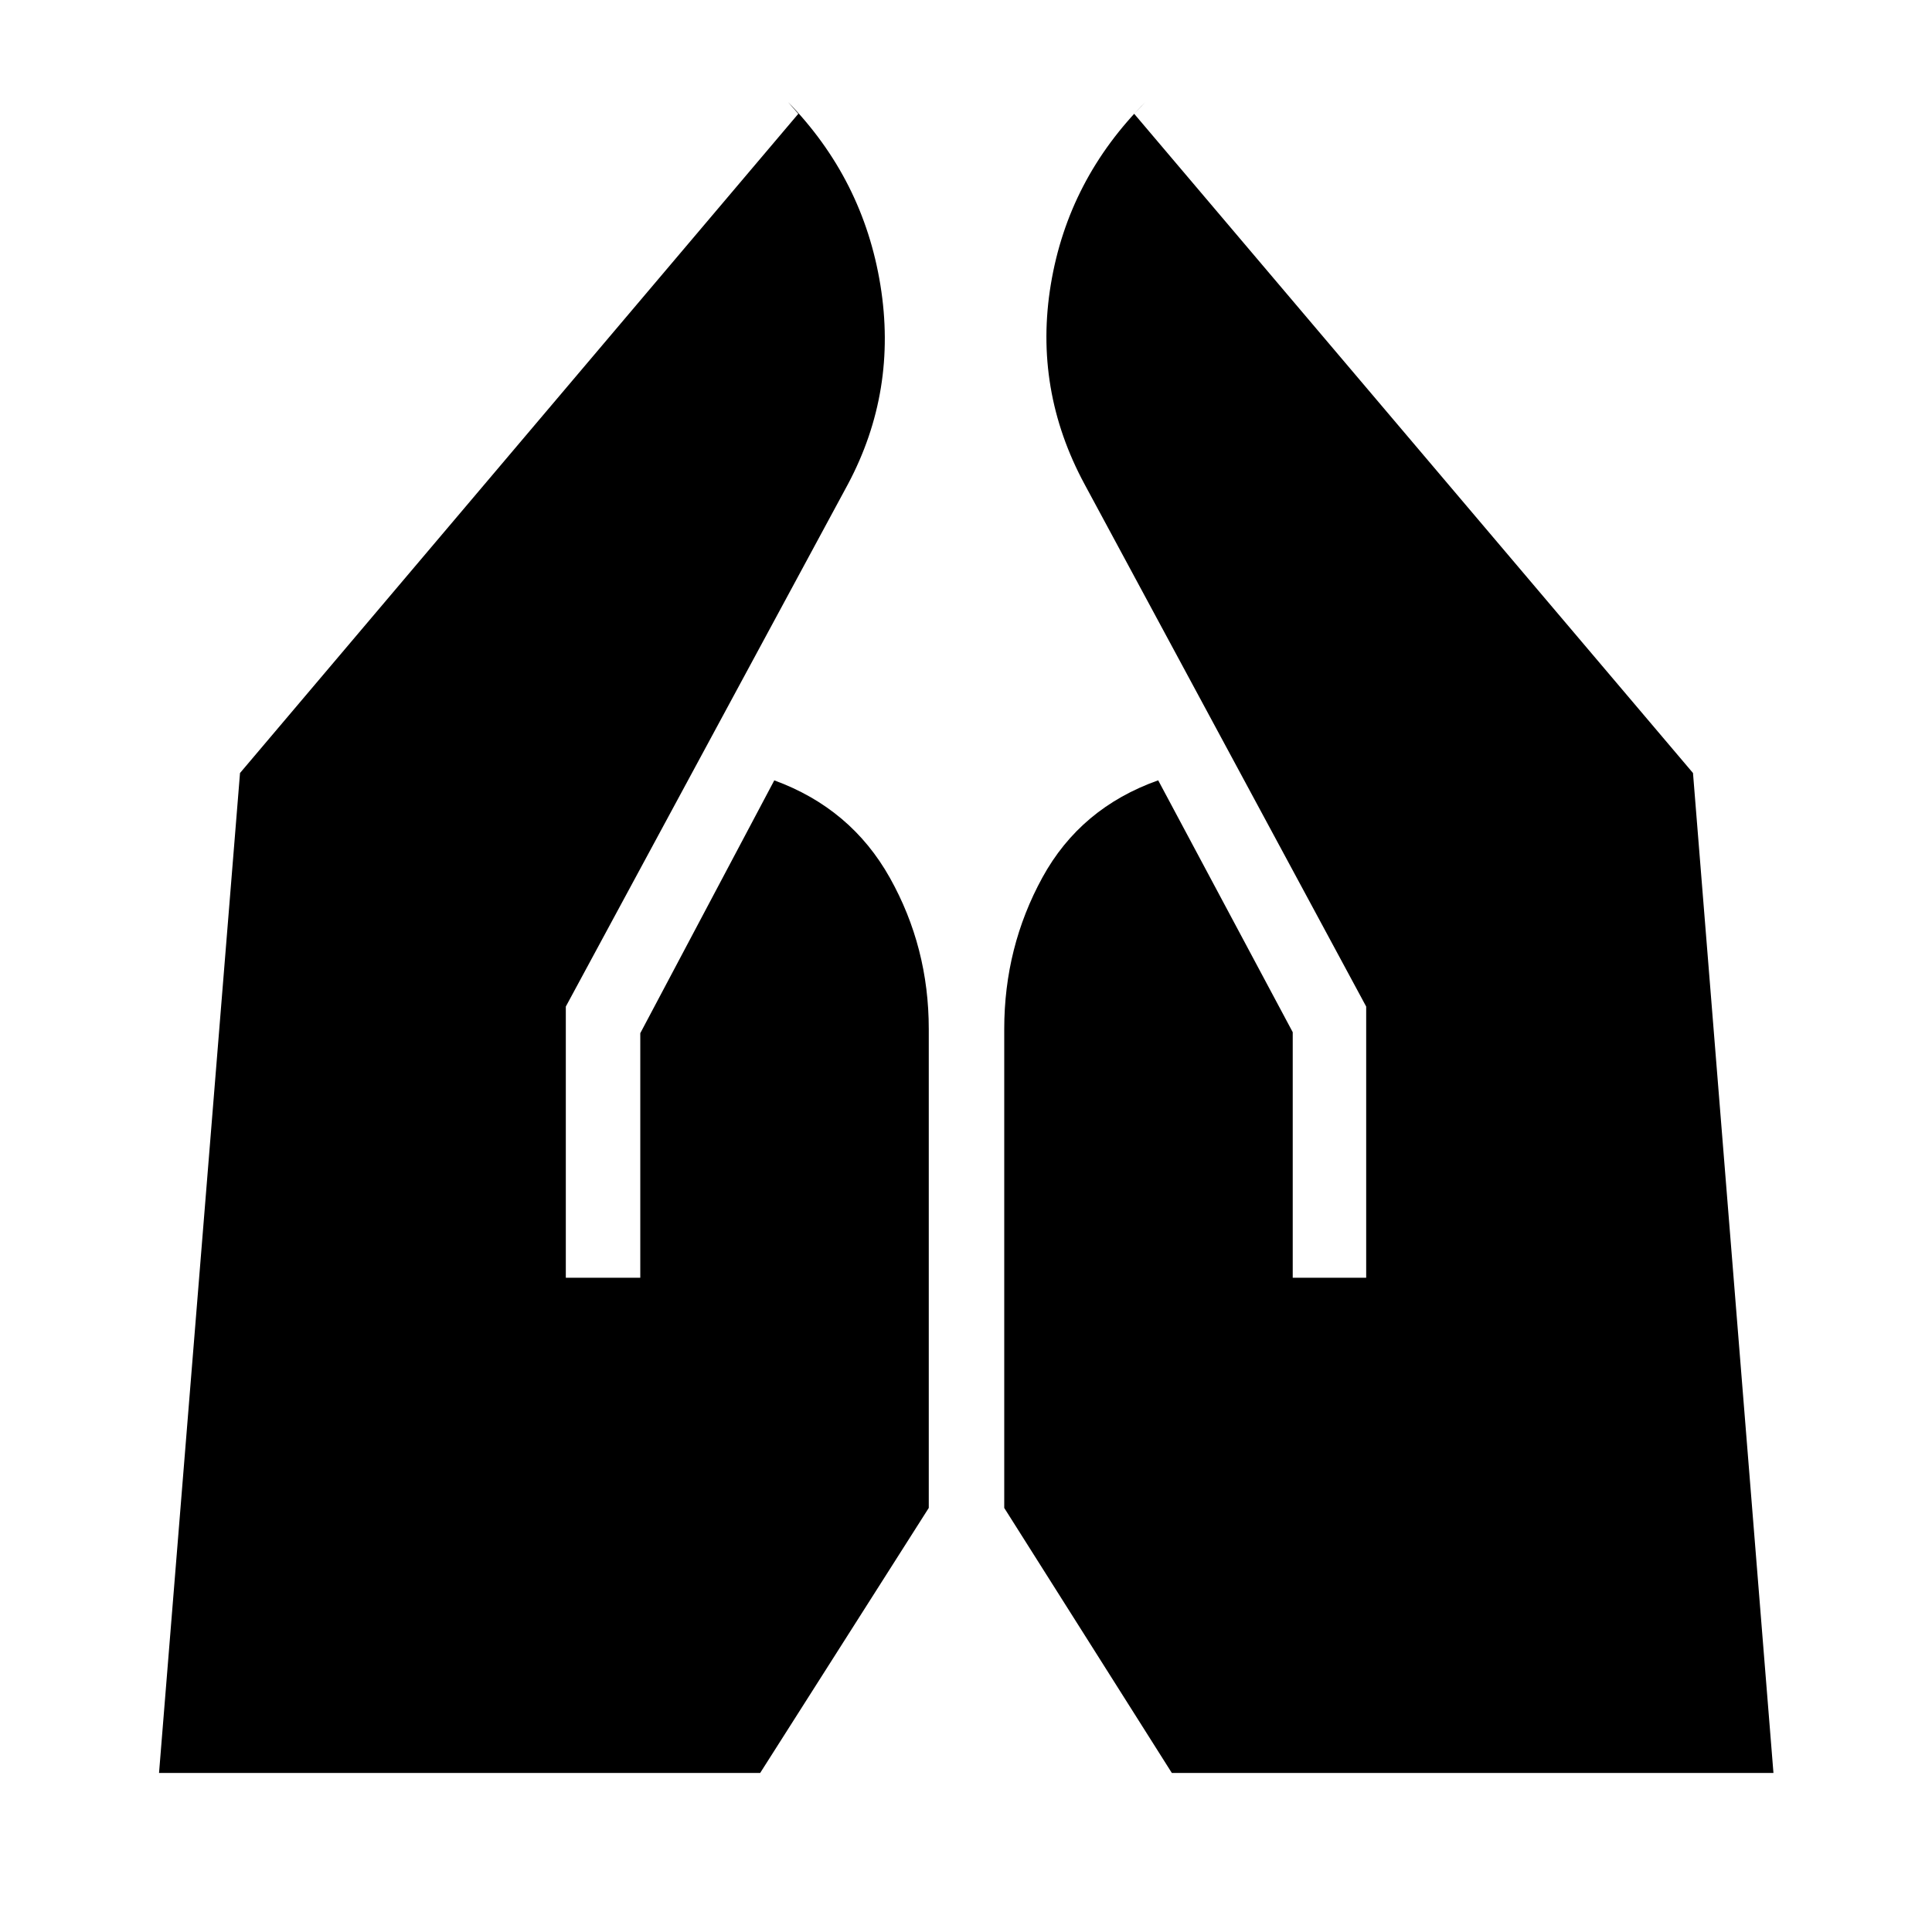 <svg xmlns="http://www.w3.org/2000/svg" height="48" viewBox="0 -960 960 960" width="48"><path d="M642.348-325.087v-122.022L575.5-572.261q-38.609 13.696-57.554 48.315Q499-489.326 499-448.717v238l83.283 131.695h298.935L841.239-575.89 563.565-903.457l5.653-5.891q-38.414 38.413-47.066 90.641-8.652 52.229 16.783 99.359l139.913 259.5v134.761h-36.5Zm-361.196 0v-134.761l140.152-259.5q24.696-46.369 16.163-98.978-8.532-52.609-45.945-91.022l5.152 5.891-277.413 327.566-40.24 496.87h298.696L461.5-210.718v-238q0-40.609-19.326-75.098t-57.435-48.424l-66.587 125.63v121.522h-37Z"/></svg>